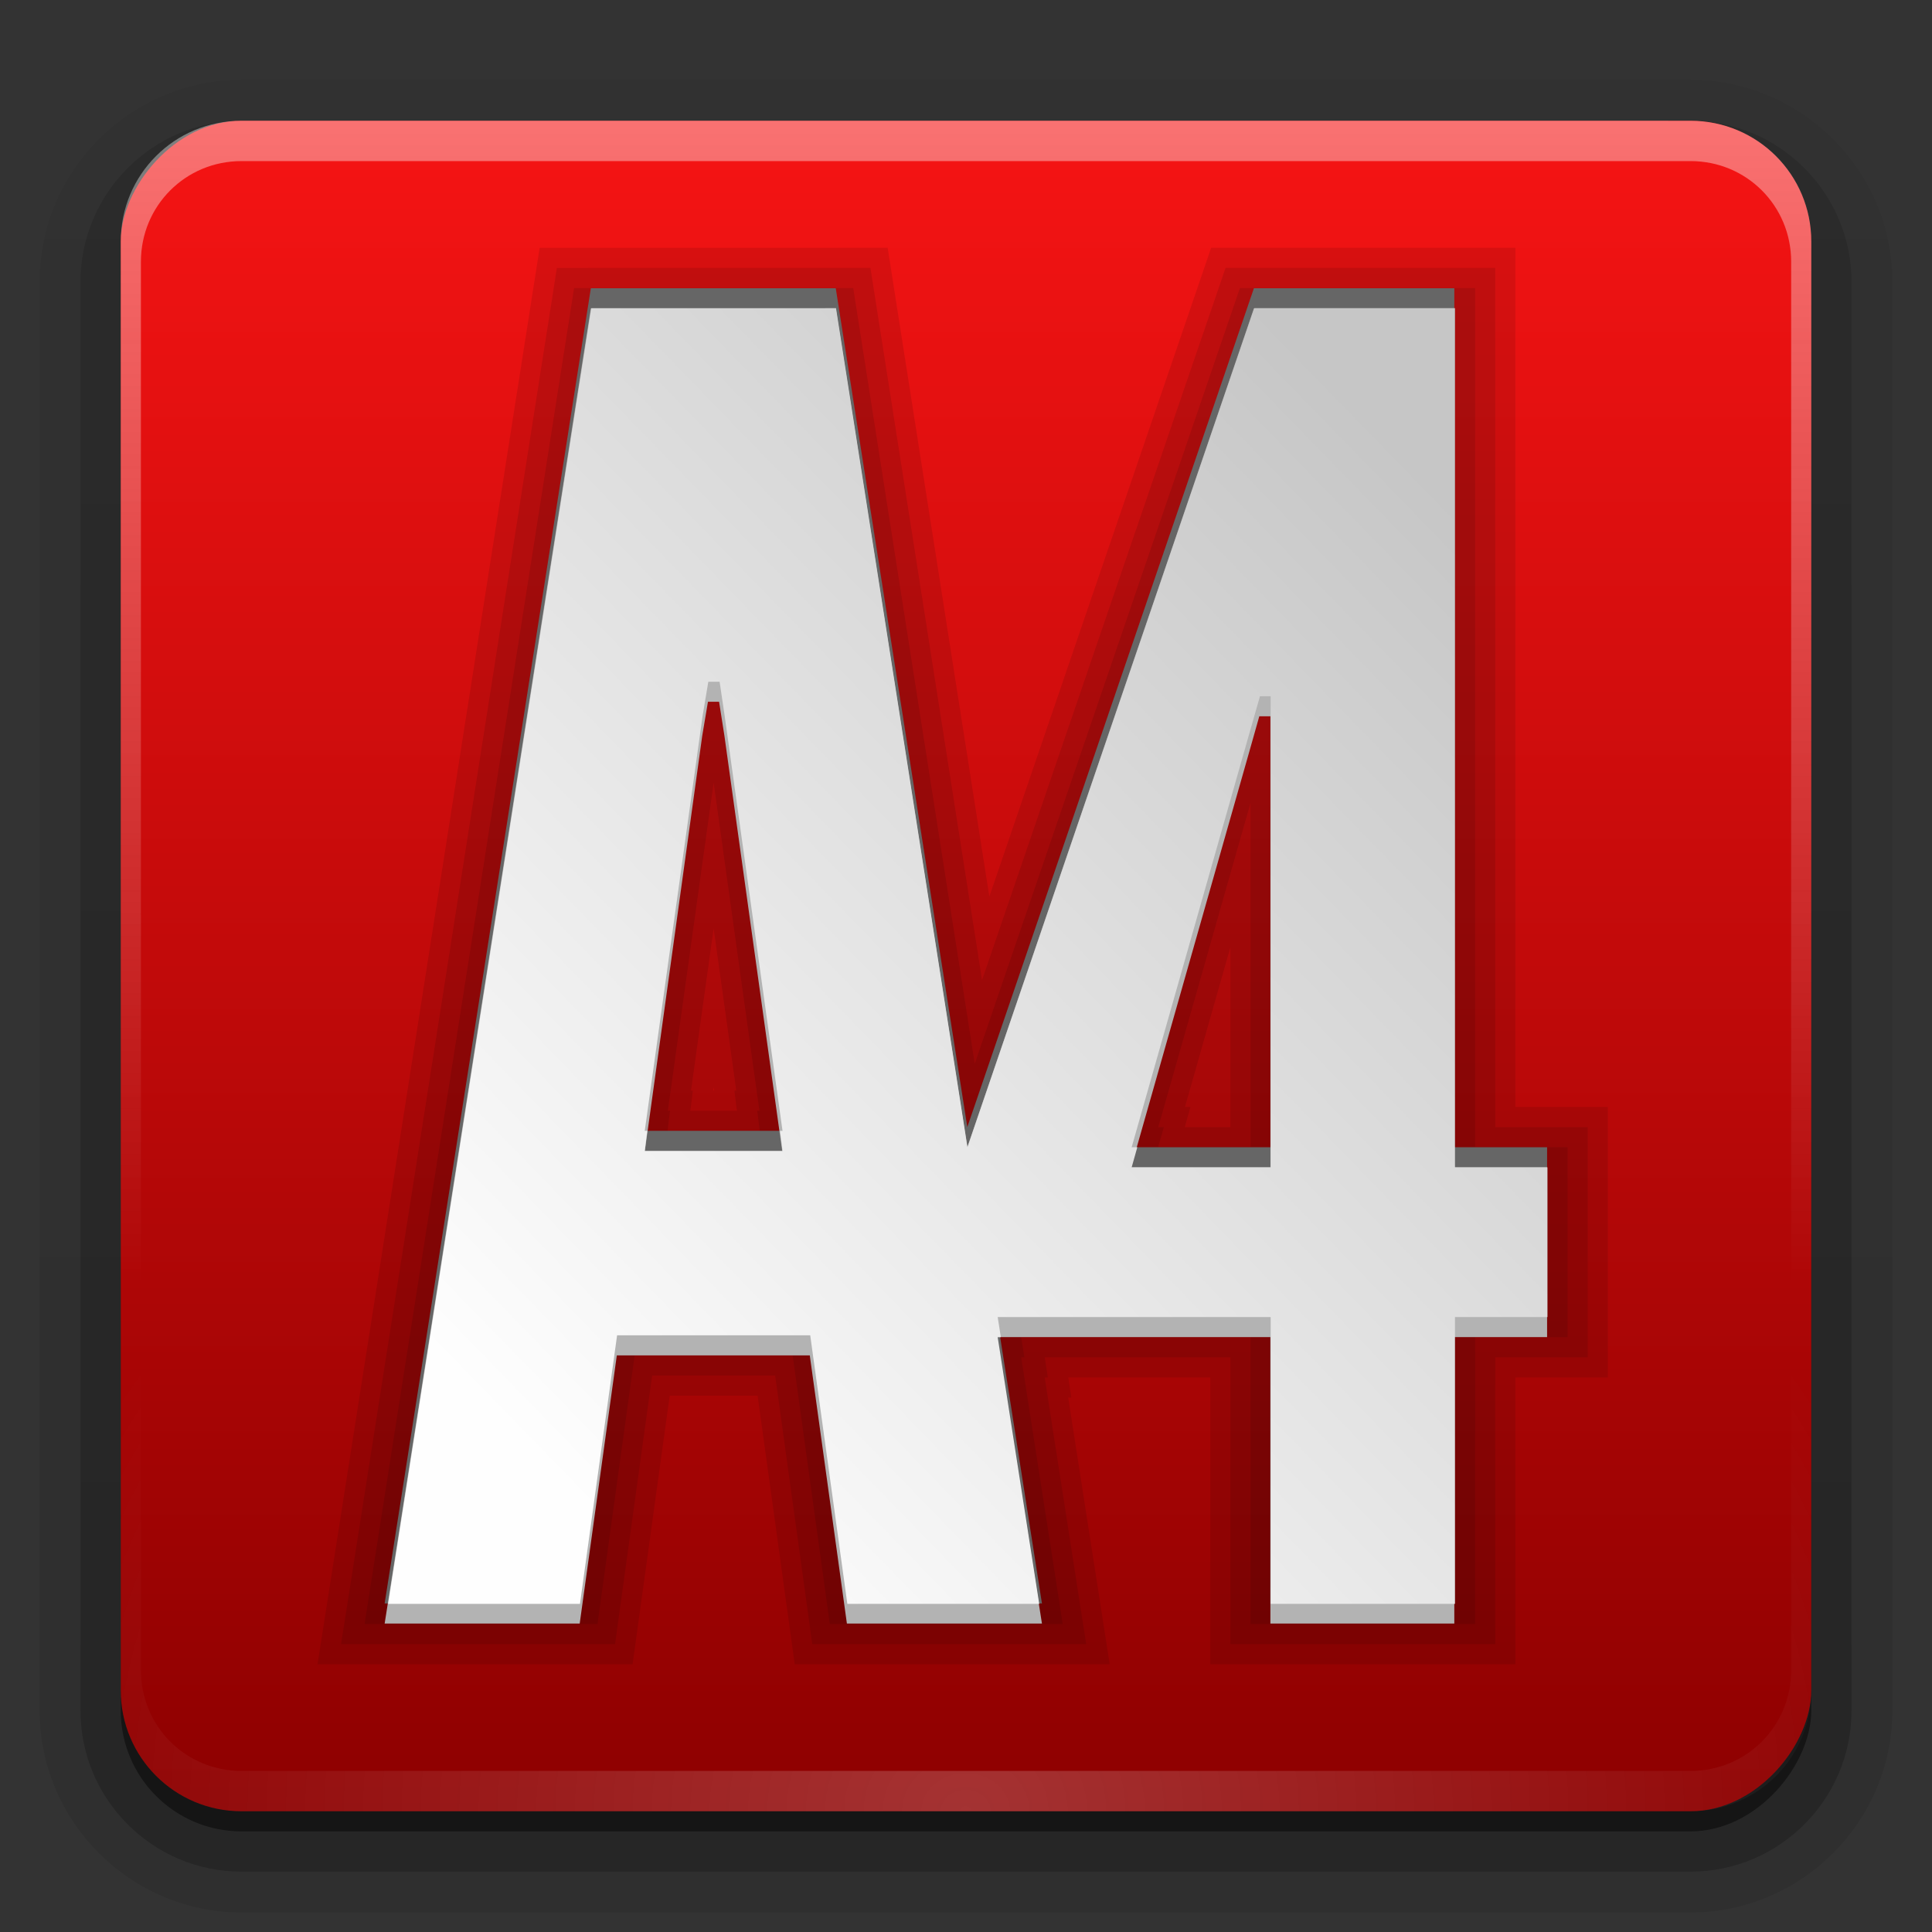 <svg height="96" width="96" xmlns="http://www.w3.org/2000/svg" xmlns:xlink="http://www.w3.org/1999/xlink"><rect width="100%" height="100%" fill="#333333" stroke="none"/><linearGradient id="a" gradientTransform="matrix(1.006 0 0 .994 100 0)" gradientUnits="userSpaceOnUse" x1="45.448" x2="45.448" y1="92.54" y2="7.017"><stop offset="0"/><stop offset="1" stop-opacity=".588"/></linearGradient><linearGradient id="b"><stop offset="0" stop-color="#fefefe"/><stop offset="1" stop-color="#fefefe" stop-opacity="0"/></linearGradient><linearGradient id="c" gradientUnits="userSpaceOnUse" x1="36.357" x2="36.357" xlink:href="#b" y1="6" y2="63.893"/><radialGradient id="d" cx="48" cy="90.172" gradientTransform="matrix(1.157 0 0 .996 -7.551 .197)" gradientUnits="userSpaceOnUse" r="42" xlink:href="#b"/><linearGradient id="e" gradientUnits="userSpaceOnUse" x1="48" x2="48" xlink:href="#f" y1="-6" y2="-90.012"/><linearGradient id="f"><stop offset="0" stop-color="#f61414"/><stop offset="1" stop-color="#8d0000"/></linearGradient><linearGradient id="g" gradientTransform="translate(0 -97)" gradientUnits="userSpaceOnUse" x1="32.251" x2="32.251" xlink:href="#a" y1="6.132" y2="90.239"/><linearGradient id="h" gradientTransform="matrix(1.024 0 0 1.012 -1.143 -98.071)" gradientUnits="userSpaceOnUse" x1="32.251" x2="32.251" xlink:href="#a" y1="6.132" y2="90.239"/><clipPath id="i"><rect height="91.799" rx="5.56" ry="6.557" transform="scale(1 -1)" width="77.841" x="5.282" y="-98.028"/></clipPath><linearGradient gradientTransform="matrix(.927 0 0 1.093 -.278 -104.585)" gradientUnits="userSpaceOnUse" x1="48" x2="48" xlink:href="#f" y1="90" y2="5.988"/><linearGradient id="j" gradientTransform="matrix(1.079 0 0 .915 .3 .301)" gradientUnits="userSpaceOnUse" x1="23.904" x2="74.552" y1="78.348" y2="36.547"><stop offset="0" stop-color="#fefefe"/><stop offset="1" stop-color="#c6c6c6"/></linearGradient><g fill="url(#h)"><path d="m12-95.031c-5.511 0-10.031 4.52-10.031 10.031v71c0 5.511 4.52 10.031 10.031 10.031h72c5.511 0 10.031-4.52 10.031-10.031v-71c0-5.511-4.52-10.031-10.031-10.031z" opacity=".08" transform="scale(1 -1)"/><path d="m12-94.031c-4.972 0-9.031 4.06-9.031 9.031v71c0 4.972 4.06 9.031 9.031 9.031h72c4.972 0 9.031-4.06 9.031-9.031v-71c0-4.972-4.06-9.031-9.031-9.031z" opacity=".1" transform="scale(1 -1)"/><path d="m12-93c-4.409 0-8 3.591-8 8v71c0 4.409 3.591 8 8 8h72c4.409 0 8-3.591 8-8v-71c0-4.409-3.591-8-8-8z" opacity=".2" transform="scale(1 -1)"/><rect height="85" opacity=".3" rx="7" transform="scale(1 -1)" width="86" x="5" y="-92"/></g><rect fill="url(#g)" height="84" opacity=".45" rx="6" transform="scale(1 -1)" width="84" x="6" y="-91"/><rect fill="url(#e)" height="84" rx="6" transform="scale(1 -1)" width="84" x="6" y="-90"/><g clip-path="url(#i)" fill="#fefefe" transform="matrix(1.079 0 0 .915 .3 .301)"><g fill="#000" stroke="#000"><path d="m29.375 15.312-10.094 64.375h9.531l1.844-13.344h9.594l1.844 13.344h9.531l-2.062-13.25h.156l-.156-1h13.562v1 13.25h9.156v-13.25-1h4.594v-7.438h-4.594v-1-41.688h-9.969l-14.25 41.688-6.531-41.688zm5.812 18.562h.562l.25 1.688 2.875 20.625h-.125l.125 1h-6.844l.125-1h-.125l2.875-20.625zm27.406.719h.531v1 .969 1 19.438 1h-6.906l.281-1h-.281l5.812-20.438z" opacity=".1" stroke-width="6" transform="matrix(.927 0 0 1.093 -.278 -.329)"/><path d="m29.375 15.312-10.094 64.375h9.531l1.844-13.344h9.594l1.844 13.344h9.531l-2.062-13.25h.156l-.156-1h13.562v1 13.25h9.156v-13.25-1h4.594v-7.438h-4.594v-1-41.688h-9.969l-14.25 41.688-6.531-41.688zm5.812 18.562h.562l.25 1.688 2.875 20.625h-.125l.125 1h-6.844l.125-1h-.125l2.875-20.625zm27.406.719h.531v1 .969 1 19.438 1h-6.906l.281-1h-.281l5.812-20.438z" opacity=".1" stroke-width="4" transform="matrix(.927 0 0 1.093 -.278 -.329)"/><path d="m29.375 15.312-10.094 64.375h9.531l1.844-13.344h9.594l1.844 13.344h9.531l-2.062-13.25h.156l-.156-1h13.562v1 13.25h9.156v-13.25-1h4.594v-7.438h-4.594v-1-41.688h-9.969l-14.25 41.688-6.531-41.688zm5.812 18.562h.562l.25 1.688 2.875 20.625h-.125l.125 1h-6.844l.125-1h-.125l2.875-20.625zm27.406.719h.531v1 .969 1 19.438 1h-6.906l.281-1h-.281l5.812-20.438z" opacity=".1" stroke-width="2" transform="matrix(.927 0 0 1.093 -.278 -.329)"/></g><path d="m26.931 15.325-9.495 71.421h8.982l1.709-14.564h8.887l1.709 14.564h8.982l-2.07-15.557h12.59v15.557h8.47v-15.557h4.273v-9.217h-4.273v-46.646h-9.229l-13.198 45.552-6.058-45.552zm5.393 21.363h.513l.247 1.859 2.659 22.534h-6.324l2.64-22.534zm25.39.789h.513v2.139 22.356h-6.419l5.393-22.356z" fill="#666"/><path d="m26.931 16.418-9.495 71.421h8.982l1.709-14.564h8.887l1.709 14.564h8.982l-2.07-15.557h12.59v15.557h8.47v-15.557h4.273v-9.217h-4.273v-46.646h-9.229l-13.198 45.552-6.058-45.552zm5.393 21.363h.513l.247 1.859 2.659 22.534h-6.324l2.64-22.534zm25.39.789h.513v2.139 22.356h-6.419l5.393-22.356z" fill="#b3b3b3"/><path d="m29.375 15.312-10.094 64.375h9.531l1.844-13.344h9.594l1.844 13.344h9.531l-2.062-13.25h.156l-.156-1h13.562v1 13.25h9.156v-13.25-1h4.594v-7.438h-4.594v-1-41.688h-9.969l-14.25 41.688-6.531-41.688zm5.812 18.562h.562l.25 1.688 2.875 20.625h-.125l.125 1h-6.844l.125-1h-.125l2.875-20.625zm27.406.719h.531v1 .969 1 19.438 1h-6.906l.281-1h-.281l5.812-20.438z" fill="url(#j)" transform="matrix(.927 0 0 1.093 -.278 -.329)"/></g><path d="m12 6c-3.324 0-6 2.676-6 6v2 68 2c0 .335.041.651.094.969.049.296.097.597.188.875.01.03.021.064.031.094.099.288.235.547.375.812.145.274.316.536.5.781s.374.473.594.688c.44.428.943.815 1.5 1.094.279.14.573.247.875.344-.256-.1-.487-.236-.719-.375-.007-.004-.024.004-.031 0-.032-.019-.062-.043-.094-.062-.12-.077-.231-.164-.344-.25-.106-.081-.213-.161-.312-.25-.178-.161-.347-.345-.5-.531-.108-.13-.218-.265-.312-.406-.025-.038-.038-.086-.062-.125-.065-.103-.13-.205-.188-.312-.101-.195-.206-.416-.281-.625-.008-.022-.024-.041-.031-.062-.032-.092-.036-.187-.062-.281-.03-.107-.07-.203-.094-.312-.073-.342-.125-.698-.125-1.062v-2-68-2c0-2.782 2.218-5 5-5h2 68 2c2.782 0 5 2.218 5 5v2 68 2c0 .364-.052.721-.125 1.062-.044.207-.088.398-.156.594-.008.022-.023.041-.031.062-.063.174-.138.367-.219.531-.042.083-.079.17-.125.25-.055.097-.127.188-.188.281-.094.141-.205.276-.312.406-.143.174-.303.347-.469.5-.011.01-.02.021-.031.031-.138.126-.285.234-.438.344-.103.073-.204.153-.312.219-.007.004-.024-.004-.031 0-.232.139-.463.275-.719.375.302-.097.596-.204.875-.344.557-.279 1.06-.666 1.5-1.094.22-.214.409-.442.594-.688s.355-.508.5-.781c.14-.265.276-.525.375-.812.01-.031.021-.063.031-.094.09-.278.139-.579.188-.875.052-.318.094-.634.094-.969v-2-68-2c0-3.324-2.676-6-6-6z" fill="url(#c)" opacity=".4"/><path d="m12 90c-3.324 0-6-2.676-6-6v-2-68-2c0-.335.041-.651.094-.969.049-.296.097-.597.188-.875.01-.03.021-.064.031-.094.099-.288.235-.547.375-.812.145-.274.316-.536.5-.781s.374-.473.594-.688c.44-.428.943-.815 1.5-1.094.279-.14.573-.247.875-.344-.256.1-.487.236-.719.375-.007.004-.024-.004-.031 0-.032.019-.062.043-.094.062-.12.077-.231.164-.344.25-.106.081-.213.161-.312.25-.178.161-.347.345-.5.531-.108.13-.218.265-.312.406-.025.038-.038.086-.062.125-.065.103-.13.205-.188.312-.101.195-.206.416-.281.625-.008.022-.024.041-.031.062-.032.092-.036.187-.062.281-.03.107-.07.203-.094.312-.073.342-.125.698-.125 1.062v2 68 2c0 2.782 2.218 5 5 5h2 68 2c2.782 0 5-2.218 5-5v-2-68-2c0-.364-.052-.721-.125-1.062-.044-.207-.088-.398-.156-.594-.008-.022-.023-.041-.031-.062-.063-.174-.138-.367-.219-.531-.042-.083-.079-.17-.125-.25-.055-.097-.127-.188-.188-.281-.094-.141-.205-.276-.312-.406-.143-.174-.303-.347-.469-.5-.011-.01-.02-.021-.031-.031-.138-.126-.285-.234-.438-.344-.103-.073-.204-.153-.312-.219-.007-.004-.024.004-.031 0-.232-.139-.463-.275-.719-.375.302.097.596.204.875.344.557.279 1.06.666 1.5 1.094.22.214.409.442.594.688s.355.508.5.781c.14.265.276.525.375.812.01.031.021.063.031.094.09.278.139.579.188.875.052.318.094.634.094.969v2 68 2c0 3.324-2.676 6-6 6z" fill="url(#d)" opacity=".2"/></svg>